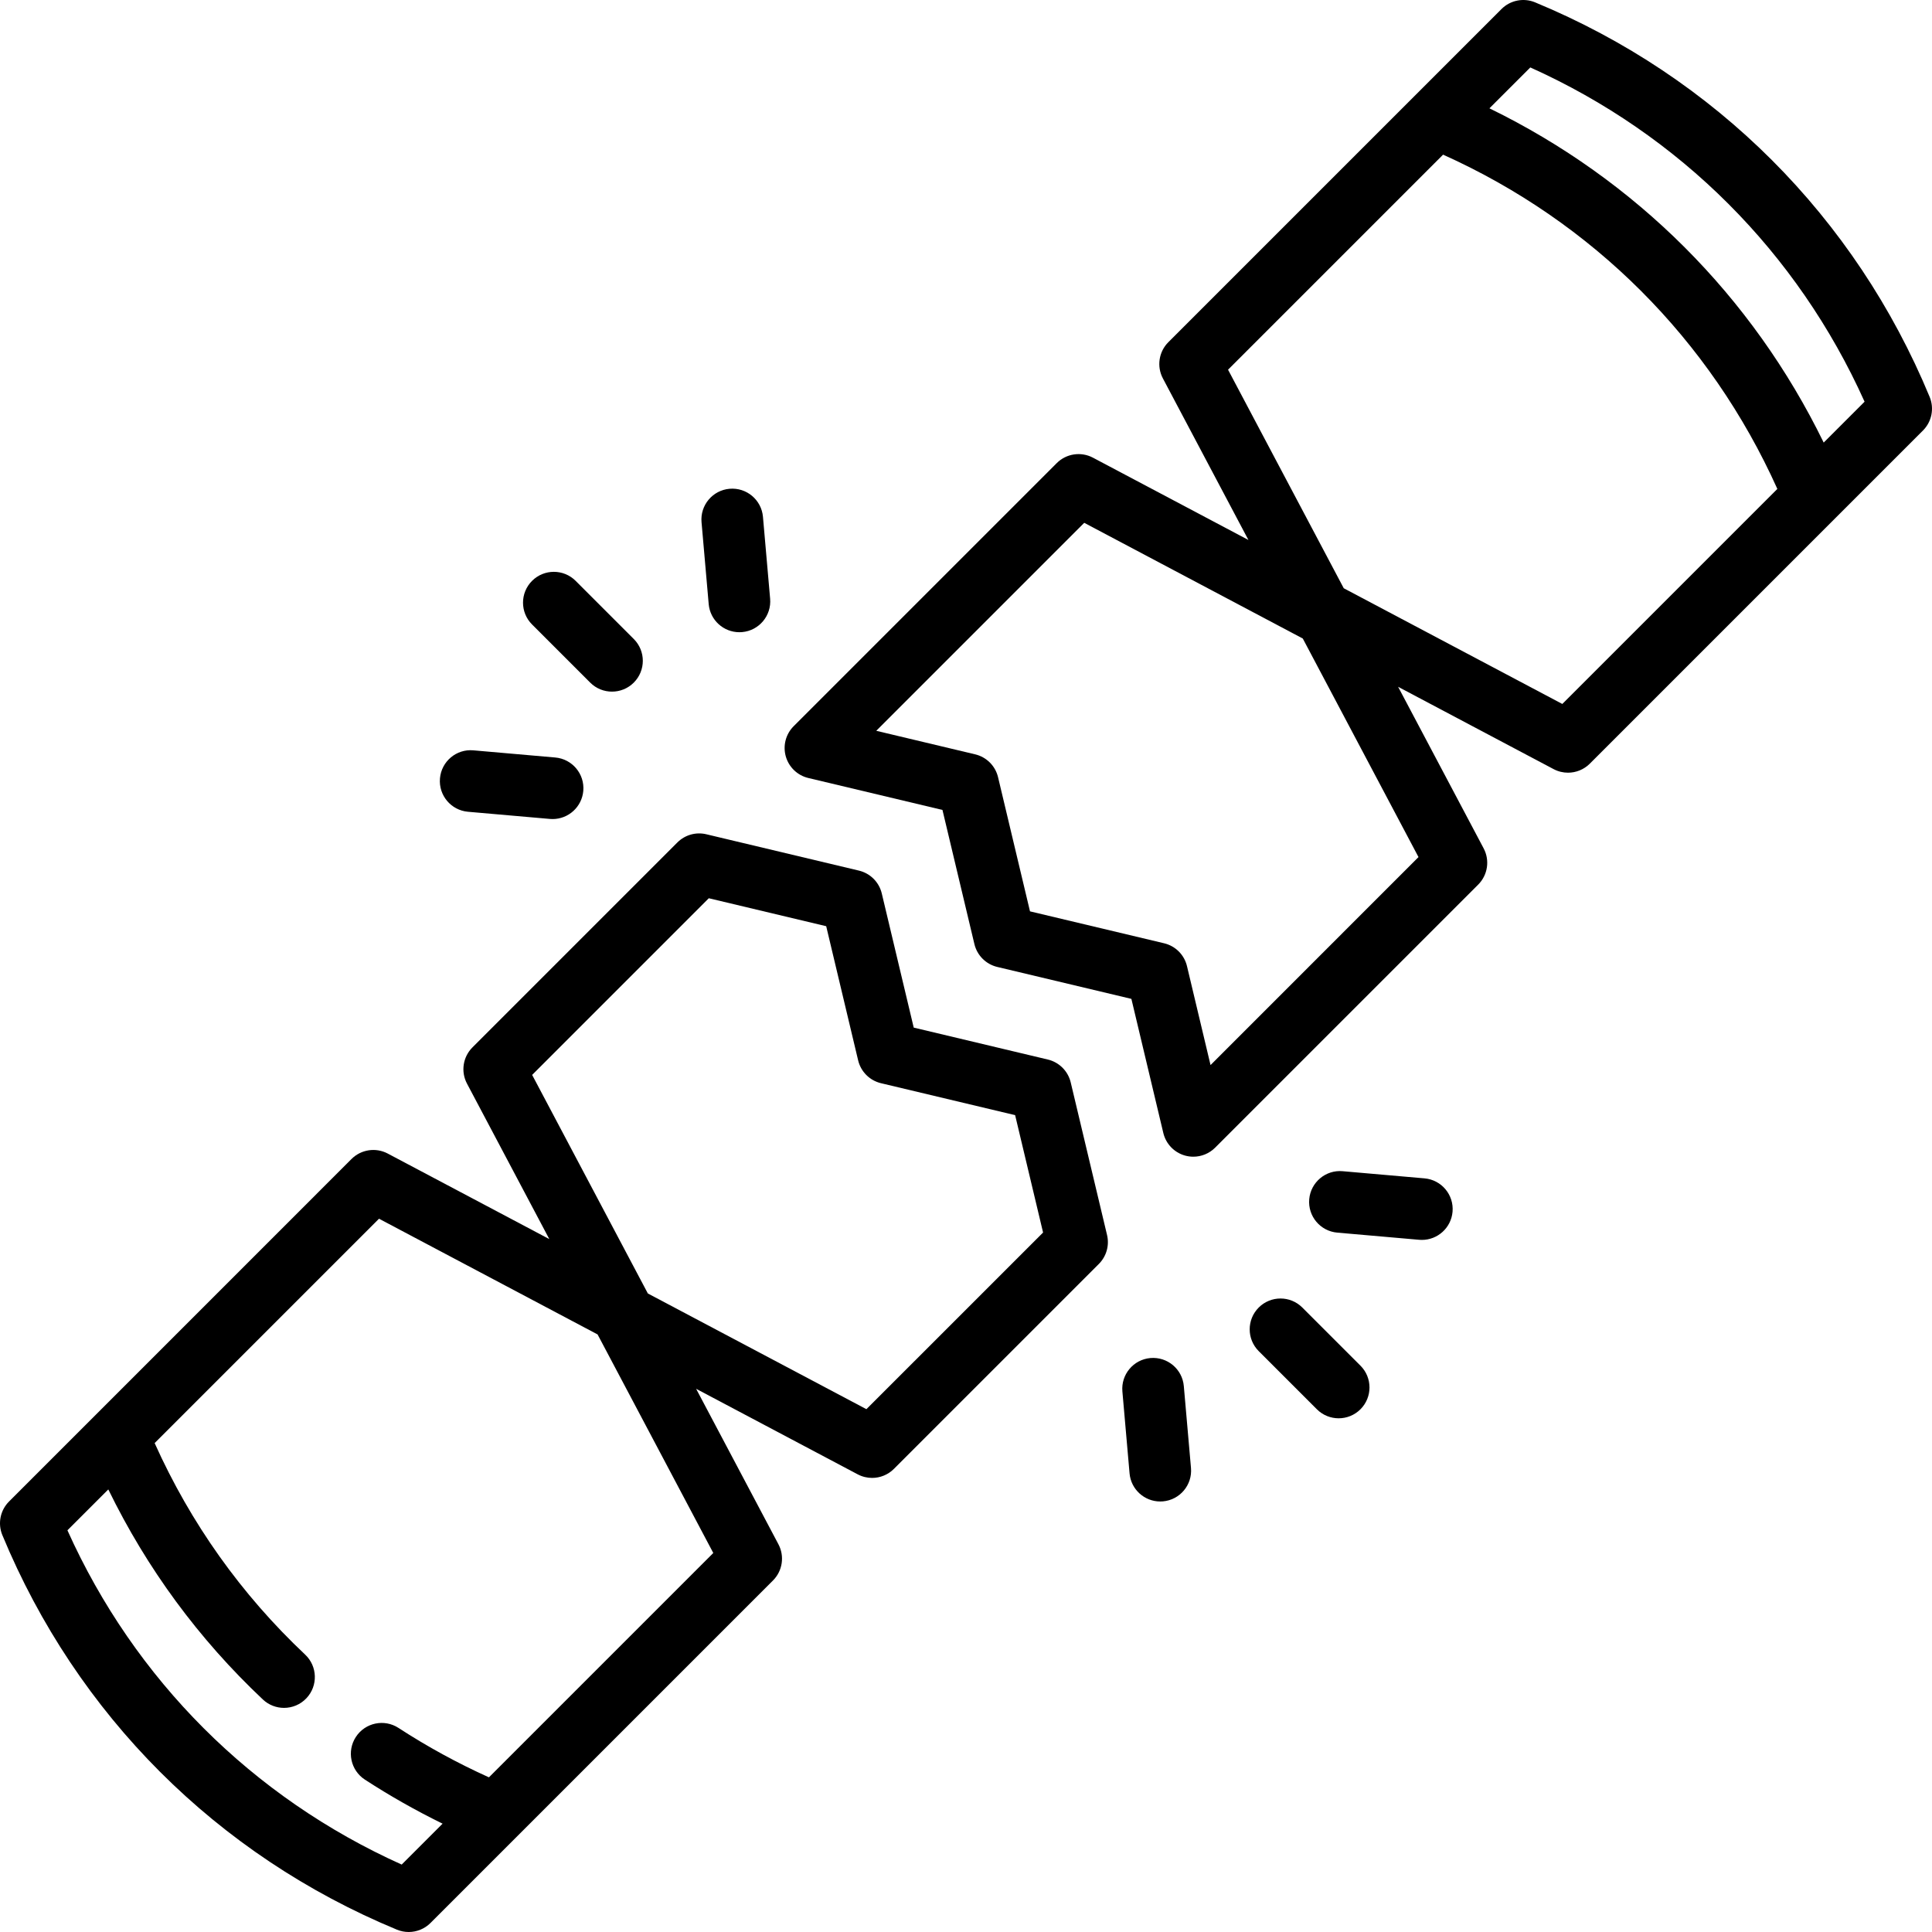 <?xml version="1.0" encoding="iso-8859-1"?>
<!-- Generator: Adobe Illustrator 19.0.0, SVG Export Plug-In . SVG Version: 6.00 Build 0)  -->
<svg version="1.1" id="Capa_1" xmlns="http://www.w3.org/2000/svg" xmlns:xlink="http://www.w3.org/1999/xlink" x="0px" y="0px"
	 viewBox="0 0 511.999 511.999" style="enable-background:new 0 0 511.999 511.999;" xml:space="preserve">
<g>
	<g>
		<path d="M511.376,105.182c-19.75-47.679-56.883-84.811-104.559-104.559c-3.052-1.267-6.567-0.566-8.904,1.77l-23.058,23.058
			c-0.022,0.022-65.233,65.233-65.233,65.233c-2.536,2.536-3.121,6.43-1.443,9.601l22.666,42.816l-41.2-21.811
			c-3.167-1.675-7.062-1.092-9.601,1.443l-69.718,69.718c-2.093,2.094-2.89,5.154-2.084,8.002c0.806,2.849,3.088,5.038,5.969,5.723
			l35.551,8.465l8.465,35.551c0.714,3,3.057,5.341,6.056,6.056l35.547,8.463l8.464,35.548c0.685,2.879,2.875,5.162,5.722,5.969
			c0.735,0.207,1.483,0.308,2.224,0.308c2.137,0,4.224-0.84,5.779-2.392l69.719-69.718c2.536-2.536,3.121-6.43,1.442-9.601
			l-22.667-42.816l41.202,21.812c1.206,0.638,2.519,0.949,3.82,0.949c2.117,0,4.208-0.823,5.78-2.392l65.203-65.203
			c0.036-0.036,23.089-23.088,23.089-23.088C511.943,111.749,512.641,108.235,511.376,105.182z M375.916,227.136l-55.112,55.114
			l-6.241-26.215c-0.714-2.999-3.057-5.341-6.056-6.056l-35.548-8.463l-8.465-35.55c-0.715-2.999-3.057-5.341-6.056-6.056
			l-26.22-6.243l55.114-55.114l57.919,30.663L375.916,227.136z M414.027,186.556l-57.92-30.663l-30.663-57.92l56.988-56.988
			c39.605,17.811,70.772,48.98,88.583,88.583L414.027,186.556z M483.296,117.286c-18.916-38.775-49.808-69.667-88.583-88.582
			l10.834-10.833c39.6,17.81,70.772,48.982,88.582,88.582L483.296,117.286z"/>
	</g>
</g>
<g>
	<g>
		<path d="M293.379,327.286l-9.629-40.441c-0.714-2.999-3.057-5.341-6.056-6.056l-35.547-8.463l-8.465-35.55
			c-0.715-2.999-3.056-5.341-6.056-6.056l-40.442-9.631c-2.757-0.66-5.664,0.163-7.67,2.17l-54.312,54.312
			c-2.536,2.536-3.122,6.43-1.443,9.599l21.812,41.201l-42.815-22.667c-3.171-1.68-7.063-1.093-9.6,1.442L25.48,374.827
			c-0.032,0.032-23.086,23.086-23.086,23.086c-2.337,2.338-3.036,5.851-1.771,8.904c19.748,47.677,56.881,84.81,104.559,104.56
			c1.011,0.419,2.072,0.622,3.125,0.622c2.126,0,4.216-0.83,5.779-2.392l90.762-90.762c2.536-2.536,3.122-6.43,1.443-9.601
			l-21.811-41.198l42.815,22.666c1.207,0.638,2.519,0.949,3.82,0.949c2.118,0,4.209-0.822,5.78-2.392l54.313-54.312
			C293.215,332.95,294.037,330.047,293.379,327.286z M189.027,411.556l-59.455,59.455c-8.282-3.735-16.325-8.12-23.963-13.092
			c-3.781-2.462-8.841-1.391-11.304,2.39c-2.462,3.782-1.391,8.843,2.39,11.305c6.616,4.306,13.512,8.206,20.596,11.676
			l-10.838,10.838c-39.602-17.811-70.775-48.983-88.583-88.582l10.833-10.833c10.224,20.965,23.958,39.656,40.964,55.669
			c1.577,1.486,3.591,2.222,5.599,2.222c2.173,0,4.342-0.862,5.949-2.569c3.094-3.286,2.938-8.456-0.346-11.549
			c-16.925-15.938-30.321-34.779-39.885-56.055l59.459-59.459l57.92,30.664L189.027,411.556z M229.607,373.446l-57.92-30.663
			l-30.663-57.92l46.817-46.818l31.11,7.409l8.465,35.551c0.715,3,3.057,5.341,6.056,6.056l35.546,8.463l7.407,31.107
			L229.607,373.446z"/>
	</g>
</g>
<g>
	<g>
		<path d="M360.535,361.915l-15.408-15.406c-3.19-3.19-8.363-3.191-11.554,0.001c-3.191,3.191-3.191,8.364,0.001,11.554
			l15.407,15.406c1.595,1.595,3.686,2.392,5.777,2.392c2.091,0,4.182-0.797,5.778-2.393
			C363.727,370.278,363.727,365.105,360.535,361.915z"/>
	</g>
</g>
<g>
	<g>
		<path d="M377.513,312.278l-21.704-1.899c-4.474-0.403-8.458,2.93-8.851,7.427c-0.392,4.495,2.931,8.458,7.427,8.851l21.704,1.899
			c0.242,0.022,0.481,0.031,0.721,0.031c4.191,0,7.757-3.205,8.13-7.459C385.333,316.635,382.008,312.672,377.513,312.278z"/>
	</g>
</g>
<g>
	<g>
		<path d="M315.622,389.026l-1.899-21.705c-0.393-4.495-4.355-7.811-8.851-7.427c-4.496,0.393-7.82,4.356-7.427,8.851l1.899,21.704
			c0.373,4.253,3.939,7.459,8.13,7.459c0.239,0,0.479-0.01,0.721-0.031C312.69,397.484,316.015,393.521,315.622,389.026z"/>
	</g>
</g>
<g>
	<g>
		<path d="M167.96,169.343l-15.406-15.407c-3.19-3.191-8.363-3.192-11.554-0.001c-3.191,3.192-3.191,8.364,0,11.554l15.406,15.407
			c1.595,1.596,3.686,2.393,5.777,2.393c2.09,0,4.182-0.797,5.777-2.392C171.151,177.705,171.151,172.533,167.96,169.343z"/>
	</g>
</g>
<g>
	<g>
		<path d="M204.091,158.662l-1.899-21.704c-0.393-4.495-4.359-7.819-8.851-7.427c-4.495,0.393-7.82,4.356-7.427,8.851l1.898,21.703
			c0.372,4.253,3.939,7.459,8.13,7.459c0.239,0,0.479-0.01,0.722-0.031C201.158,167.12,204.484,163.157,204.091,158.662z"/>
	</g>
</g>
<g>
	<g>
		<path d="M147.15,200.745l-21.704-1.899c-4.498-0.406-8.459,2.931-8.851,7.427c-0.394,4.496,2.931,8.459,7.426,8.852l21.704,1.899
			c0.243,0.022,0.483,0.031,0.722,0.031c4.19,0,7.757-3.205,8.13-7.459C154.971,205.102,151.646,201.139,147.15,200.745z"/>
	</g>
</g>
<g>
</g>
<g>
</g>
<g>
</g>
<g>
</g>
<g>
</g>
<g>
</g>
<g>
</g>
<g>
</g>
<g>
</g>
<g>
</g>
<g>
</g>
<g>
</g>
<g>
</g>
<g>
</g>
<g>
</g>
</svg>
